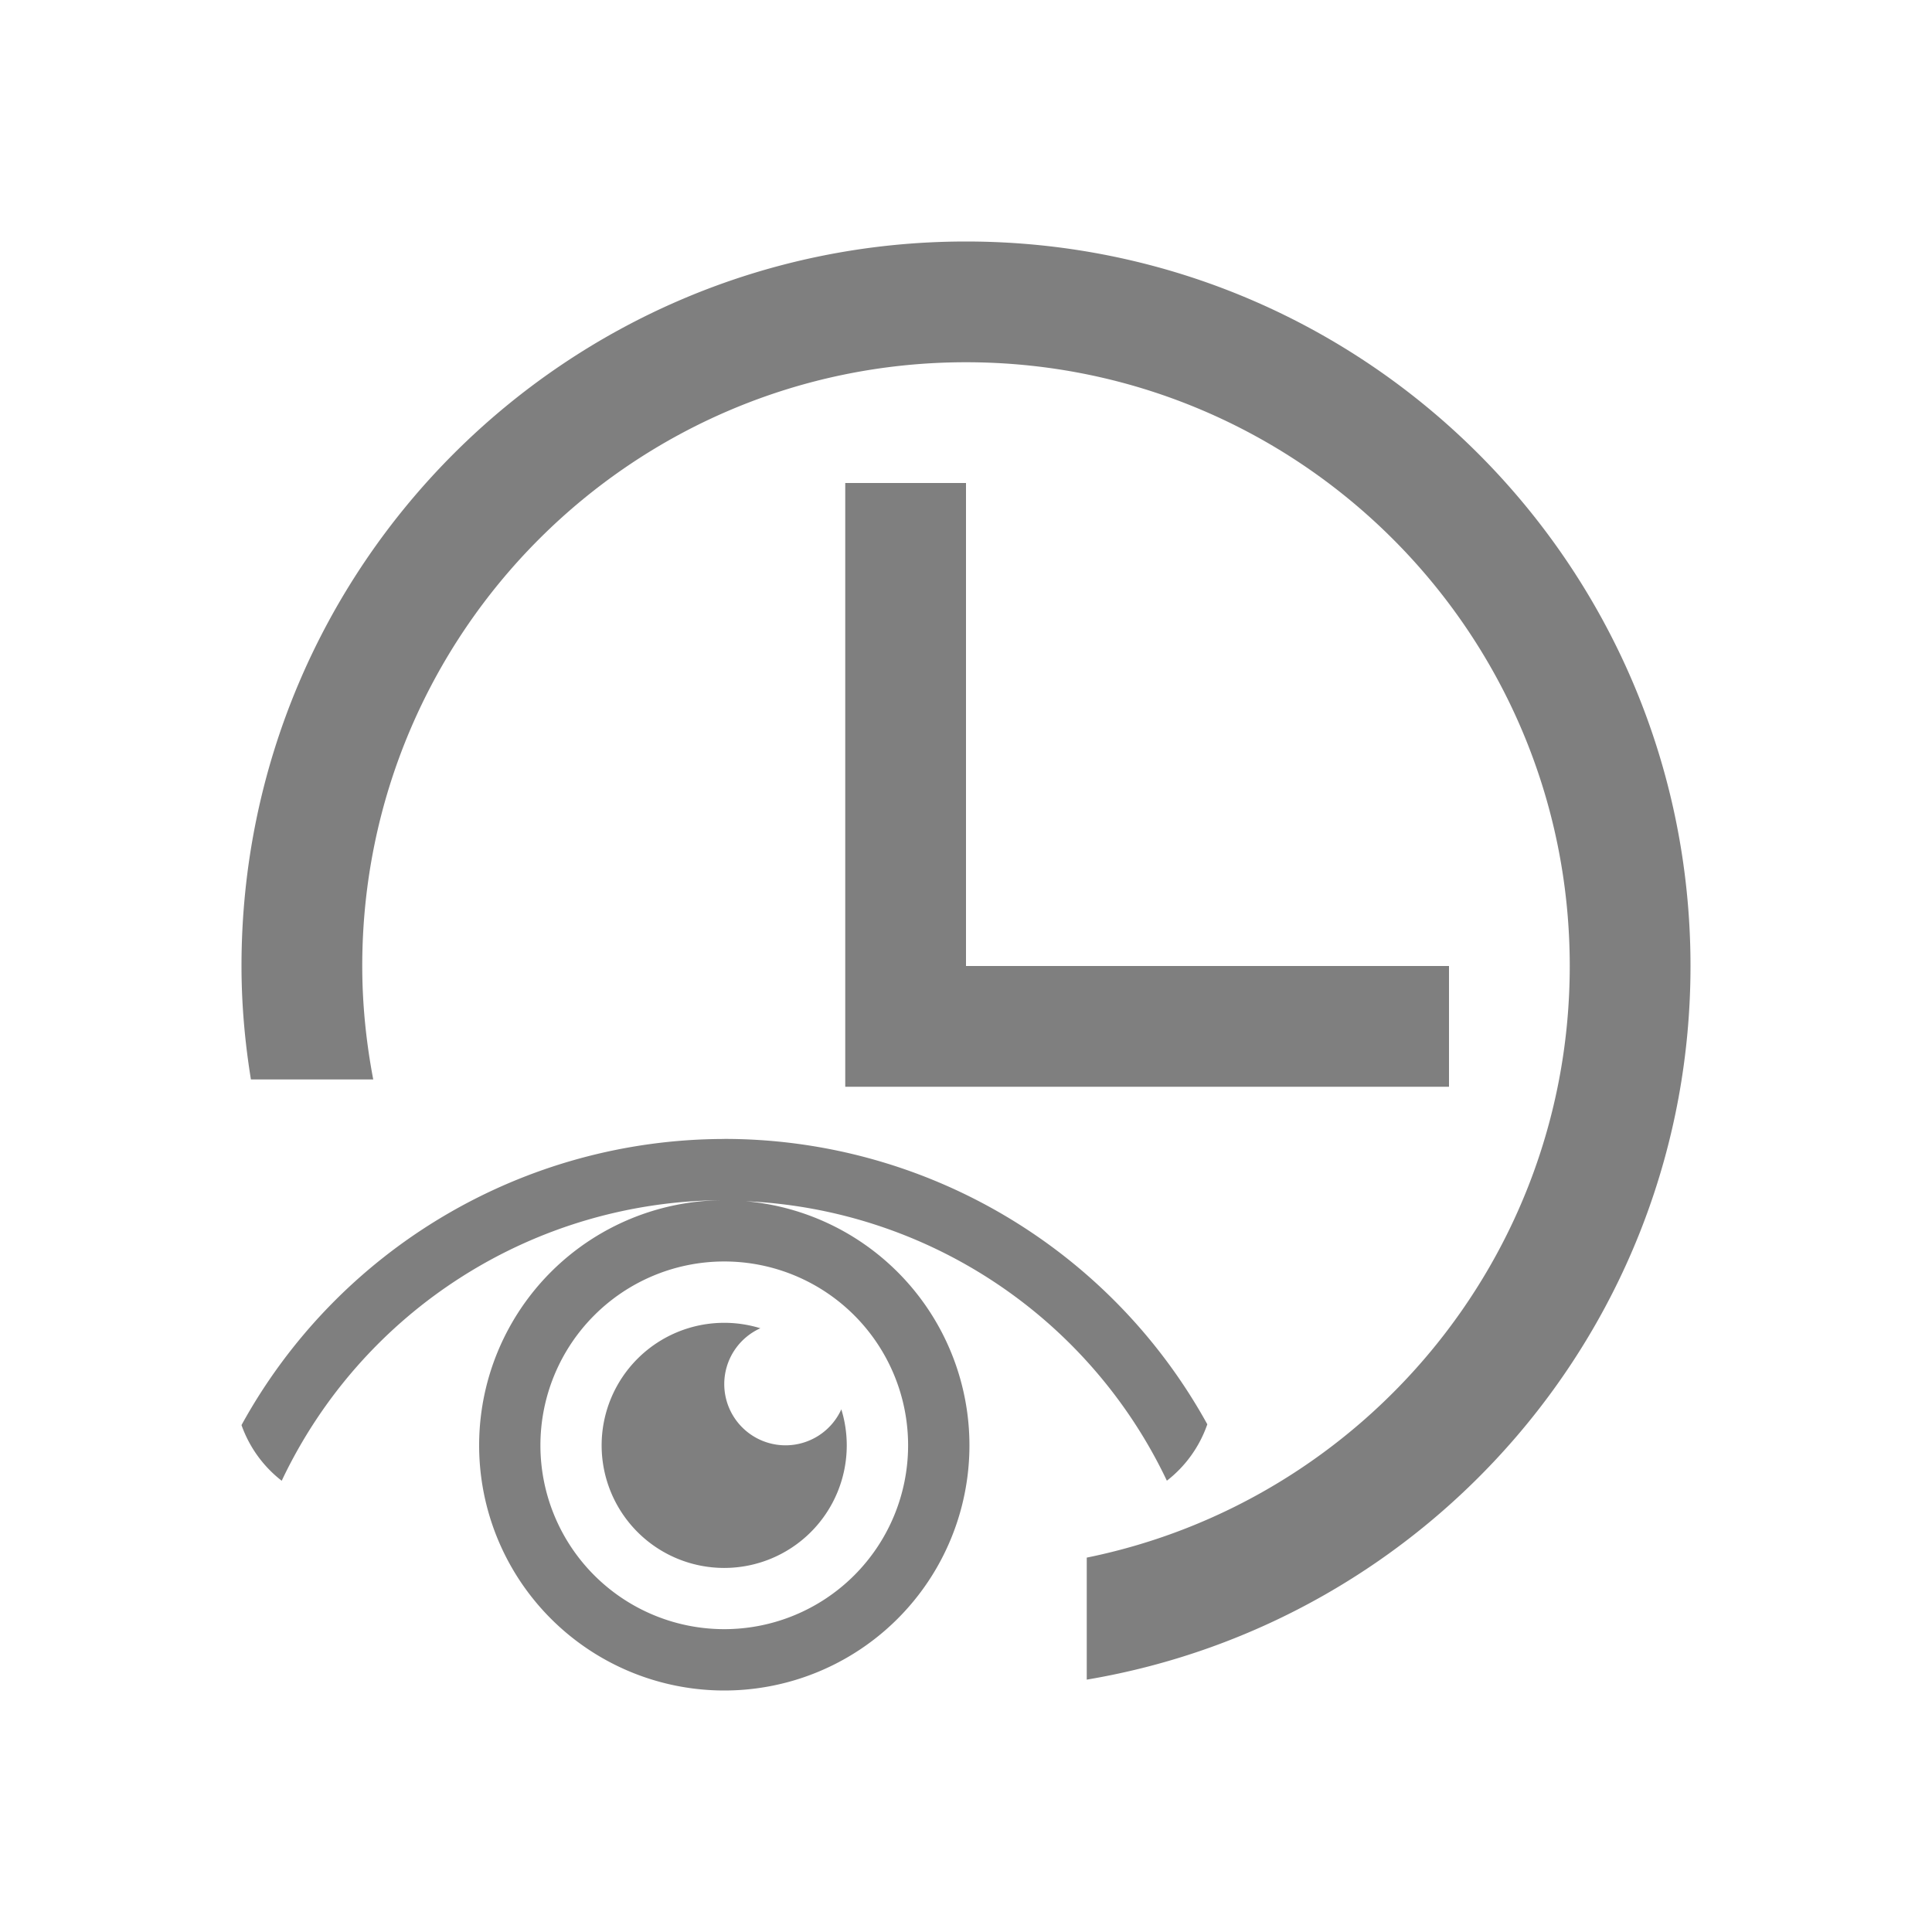 <?xml version="1.0" encoding="UTF-8" standalone="no"?>
<svg
   xmlns:dc="http://purl.org/dc/elements/1.1/"
   xmlns:cc="http://creativecommons.org/ns#"
   xmlns:rdf="http://www.w3.org/1999/02/22-rdf-syntax-ns#"
   xmlns:svg="http://www.w3.org/2000/svg"
   xmlns="http://www.w3.org/2000/svg"
   xmlns:sodipodi="http://sodipodi.sourceforge.net/DTD/sodipodi-0.dtd"
   xmlns:inkscape="http://www.inkscape.org/namespaces/inkscape"
   viewBox="0 0 16 16"
   version="1.1"
   id="svg6"
   sodipodi:docname="saved_view_last.svg"
   inkscape:version="1.0.2 (e86c870, 2021-01-15)"
   width="32"
   height="32">
  <sodipodi:namedview
     pagecolor="#ffffff"
     bordercolor="#666666"
     borderopacity="1"
     objecttolerance="10"
     gridtolerance="10"
     guidetolerance="10"
     inkscape:pageopacity="0"
     inkscape:pageshadow="2"
     inkscape:window-width="2061"
     inkscape:window-height="1563"
     id="namedview8"
     showgrid="false"
     inkscape:snap-page="true"
     inkscape:zoom="8"
     inkscape:cx="9.8754242"
     inkscape:cy="8.4304055"
     inkscape:window-x="3067"
     inkscape:window-y="170"
     inkscape:window-maximized="0"
     inkscape:current-layer="svg6"
     inkscape:snap-bbox="true"
     inkscape:bbox-paths="true"
     inkscape:snap-bbox-edge-midpoints="true"
     inkscape:bbox-nodes="true"
     inkscape:document-rotation="0" />
  <defs
     id="defs3051">
    <style
       type="text/css"
       id="current-color-scheme">
      .ColorScheme-Text {
        color:#232629;
      }
      </style>
  </defs>
  <path
     id="path4"
     transform="scale(0.5)"
     style="color:#232629;fill:#000000;fill-opacity:0.5;stroke:none;stroke-width:2"
     d="M 16,4 C 9.373,4 4,9.373 4,16 c 0,0.641 0.057,1.267 0.156,1.879 H 6.182 C 6.066,17.27 6,16.643 6,16 6,10.477 10.477,6 16,6 c 5.523,0 10,4.477 10,10 0,4.838 -3.436,8.872 -8,9.799 v 2.021 C 23.673,26.866 28,21.944 28,16 28,9.373 22.627,4 16,4 Z m -2,4 v 8 2 H 24 V 16 H 16 V 8 Z m -2.004,13.91 a 2.03,2.03 0 0 0 -2.031,2.029 2.03,2.03 0 0 0 2.031,2.031 2.03,2.03 0 0 0 2.029,-2.031 2.03,2.03 0 0 0 -0.09,-0.596 1.015,1.015 0 0 1 -0.924,0.596 A 1.015,1.015 0 0 1 11.996,22.924 1.015,1.015 0 0 1 12.594,22 2.03,2.03 0 0 0 11.996,21.91 Z m 0,-3.045 A 9.136,9.136 0 0 0 4,23.604 c 0.131,0.369 0.363,0.687 0.666,0.922 A 8.121,8.121 0 0 1 11.996,19.879 4.06,4.06 0 0 0 7.936,23.939 4.06,4.06 0 0 0 11.996,28 a 4.06,4.06 0 0 0 4.061,-4.061 4.06,4.06 0 0 0 -3.705,-4.043 8.121,8.121 0 0 1 6.975,4.629 c 0.306,-0.237 0.54,-0.56 0.67,-0.934 a 9.136,9.136 0 0 0 -8,-4.727 z m 0,2.029 a 3.045,3.045 0 0 1 3.045,3.045 3.045,3.045 0 0 1 -3.045,3.045 3.045,3.045 0 0 1 -3.045,-3.045 3.045,3.045 0 0 1 3.045,-3.045 z" />
</svg>
